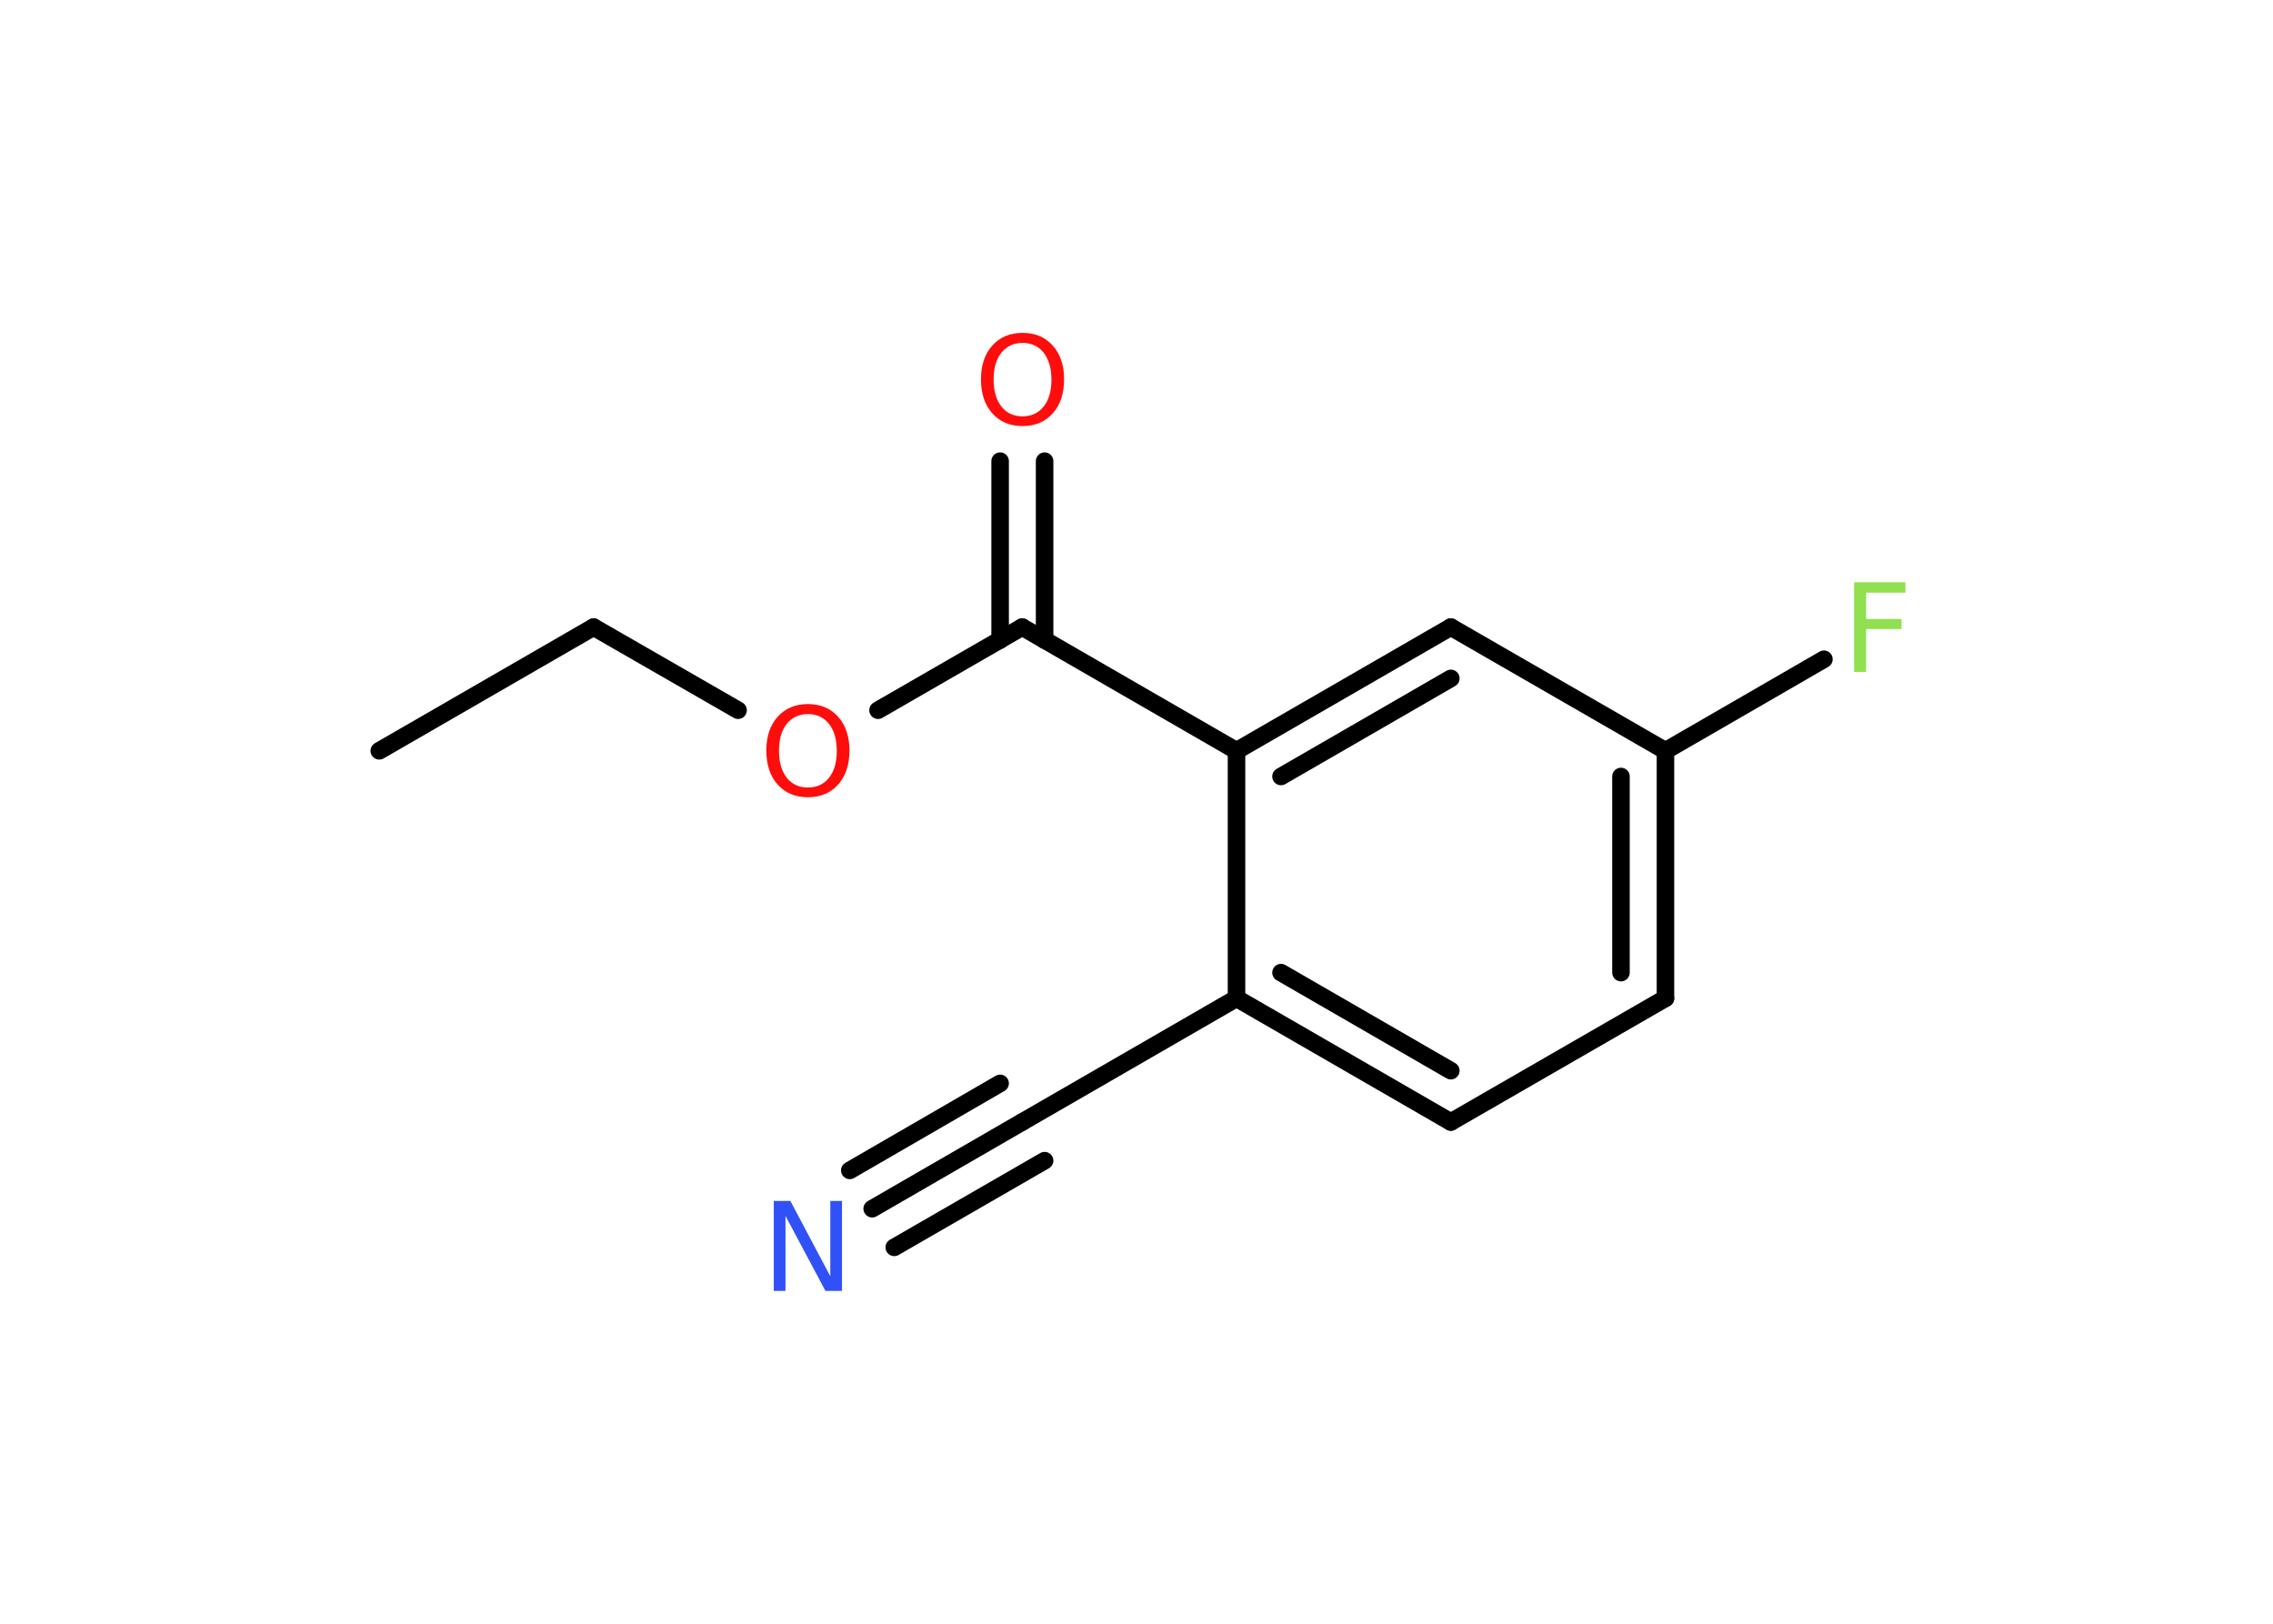 <?xml version='1.0' encoding='UTF-8'?>
<!DOCTYPE svg PUBLIC "-//W3C//DTD SVG 1.1//EN" "http://www.w3.org/Graphics/SVG/1.1/DTD/svg11.dtd">
<svg version='1.2' xmlns='http://www.w3.org/2000/svg' xmlns:xlink='http://www.w3.org/1999/xlink' width='70.0mm' height='50.0mm' viewBox='0 0 70.0 50.0'>
  <desc>Generated by the Chemistry Development Kit (http://github.com/cdk)</desc>
  <g stroke-linecap='round' stroke-linejoin='round' stroke='#000000' stroke-width='.54' fill='#FF0D0D'>
    <rect x='.0' y='.0' width='70.0' height='50.0' fill='#FFFFFF' stroke='none'/>
    <g id='mol1' class='mol'>
      <line id='mol1bnd1' class='bond' x1='11.68' y1='23.12' x2='18.28' y2='19.31'/>
      <line id='mol1bnd2' class='bond' x1='18.28' y1='19.31' x2='22.73' y2='21.87'/>
      <line id='mol1bnd3' class='bond' x1='27.04' y1='21.87' x2='31.48' y2='19.31'/>
      <g id='mol1bnd4' class='bond'>
        <line x1='30.8' y1='19.71' x2='30.8' y2='14.2'/>
        <line x1='32.17' y1='19.71' x2='32.17' y2='14.2'/>
      </g>
      <line id='mol1bnd5' class='bond' x1='31.48' y1='19.31' x2='38.08' y2='23.12'/>
      <g id='mol1bnd6' class='bond'>
        <line x1='44.68' y1='19.31' x2='38.08' y2='23.12'/>
        <line x1='44.68' y1='20.89' x2='39.45' y2='23.91'/>
      </g>
      <line id='mol1bnd7' class='bond' x1='44.68' y1='19.31' x2='51.29' y2='23.12'/>
      <line id='mol1bnd8' class='bond' x1='51.29' y1='23.12' x2='56.17' y2='20.3'/>
      <g id='mol1bnd9' class='bond'>
        <line x1='51.29' y1='30.74' x2='51.29' y2='23.12'/>
        <line x1='49.92' y1='29.95' x2='49.92' y2='23.91'/>
      </g>
      <line id='mol1bnd10' class='bond' x1='51.29' y1='30.74' x2='44.68' y2='34.55'/>
      <g id='mol1bnd11' class='bond'>
        <line x1='38.08' y1='30.74' x2='44.68' y2='34.55'/>
        <line x1='39.45' y1='29.95' x2='44.68' y2='32.97'/>
      </g>
      <line id='mol1bnd12' class='bond' x1='38.08' y1='23.12' x2='38.08' y2='30.74'/>
      <line id='mol1bnd13' class='bond' x1='38.08' y1='30.74' x2='31.48' y2='34.55'/>
      <g id='mol1bnd14' class='bond'>
        <line x1='31.48' y1='34.55' x2='26.86' y2='37.22'/>
        <line x1='32.17' y1='35.74' x2='27.54' y2='38.41'/>
        <line x1='30.8' y1='33.36' x2='26.17' y2='36.04'/>
      </g>
      <path id='mol1atm3' class='atom' d='M24.88 21.99q-.41 .0 -.65 .3q-.24 .3 -.24 .83q.0 .52 .24 .83q.24 .3 .65 .3q.41 .0 .65 -.3q.24 -.3 .24 -.83q.0 -.52 -.24 -.83q-.24 -.3 -.65 -.3zM24.88 21.68q.58 .0 .93 .39q.35 .39 .35 1.04q.0 .66 -.35 1.05q-.35 .39 -.93 .39q-.58 .0 -.93 -.39q-.35 -.39 -.35 -1.05q.0 -.65 .35 -1.04q.35 -.39 .93 -.39z' stroke='none'/>
      <path id='mol1atm5' class='atom' d='M31.49 10.56q-.41 .0 -.65 .3q-.24 .3 -.24 .83q.0 .52 .24 .83q.24 .3 .65 .3q.41 .0 .65 -.3q.24 -.3 .24 -.83q.0 -.52 -.24 -.83q-.24 -.3 -.65 -.3zM31.49 10.25q.58 .0 .93 .39q.35 .39 .35 1.04q.0 .66 -.35 1.05q-.35 .39 -.93 .39q-.58 .0 -.93 -.39q-.35 -.39 -.35 -1.05q.0 -.65 .35 -1.04q.35 -.39 .93 -.39z' stroke='none'/>
      <path id='mol1atm9' class='atom' d='M57.09 17.93h1.59v.32h-1.21v.81h1.09v.31h-1.09v1.32h-.37v-2.77z' stroke='none' fill='#90E050'/>
      <path id='mol1atm14' class='atom' d='M23.84 36.98h.5l1.23 2.32v-2.32h.36v2.77h-.51l-1.23 -2.31v2.31h-.36v-2.77z' stroke='none' fill='#3050F8'/>
    </g>
  </g>
</svg>
